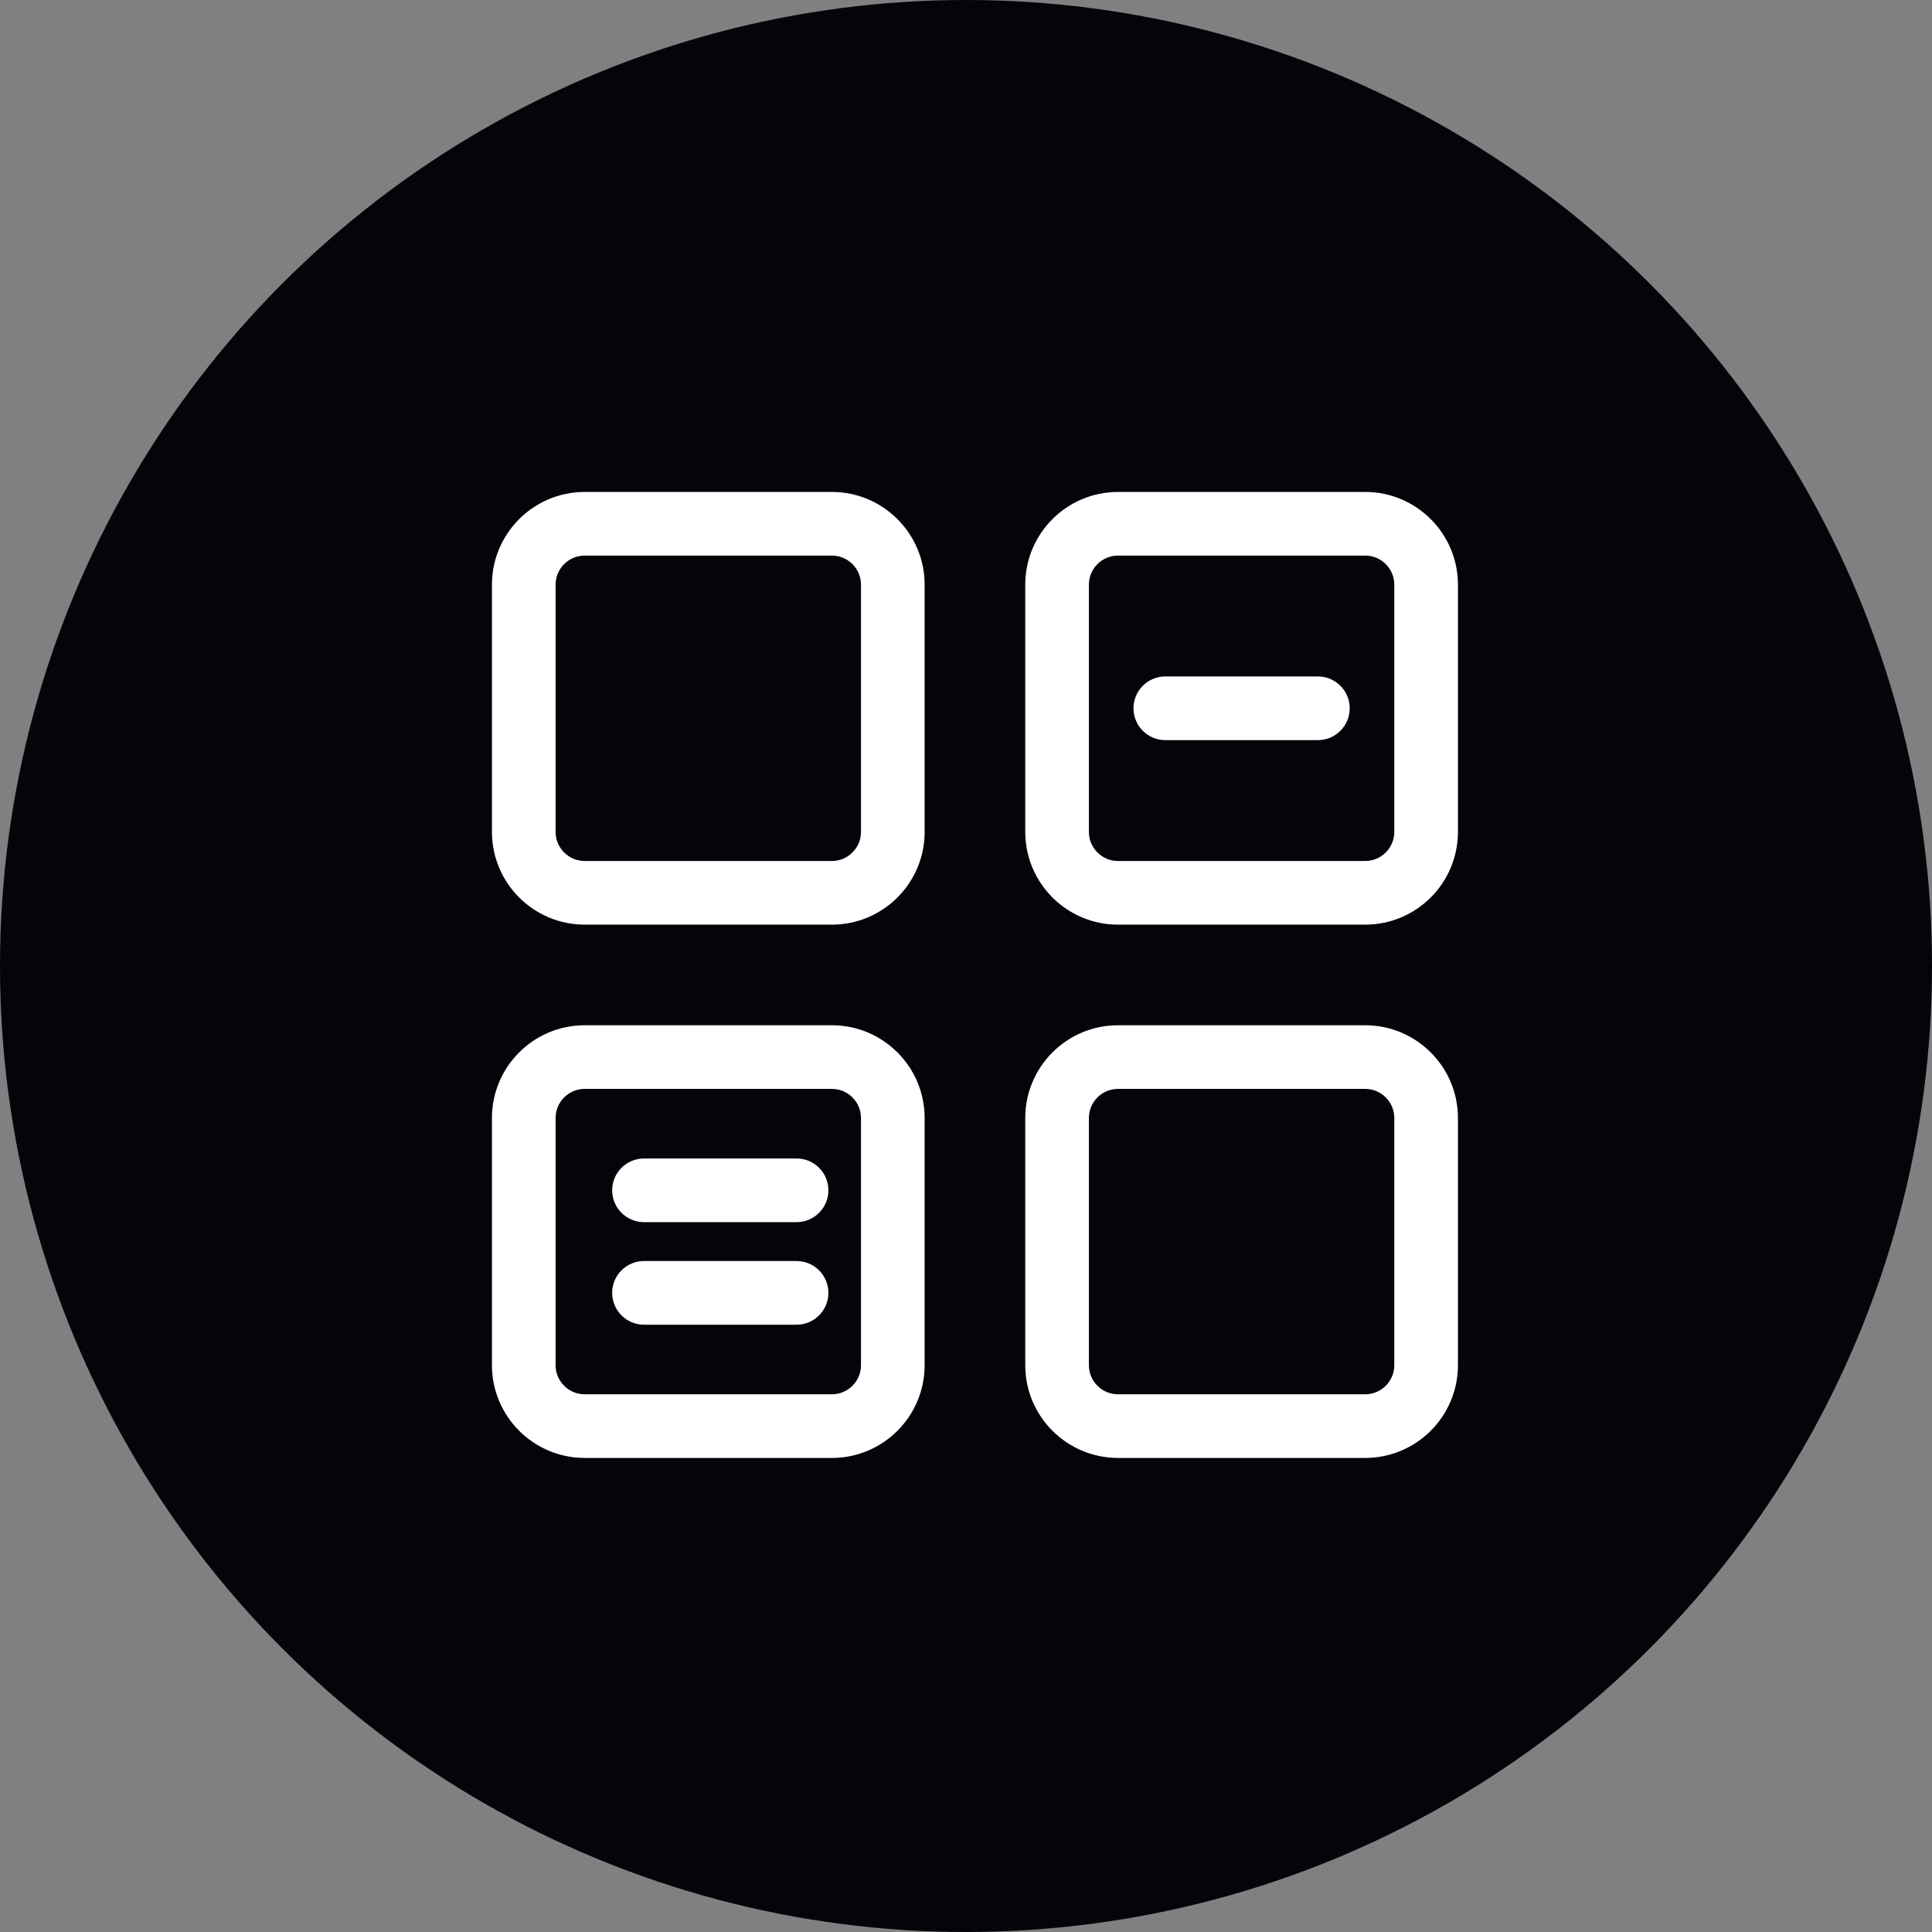 <svg width="54" height="54" viewBox="0 0 54 54" fill="none" xmlns="http://www.w3.org/2000/svg">
<rect x="0" y="0" width="54" height="54" fill="#808080" stroke="none"/>
<circle cx="27" cy="27" r="27" fill="#04040B"/>
<path d="M25.594 16.342V23.252C25.594 24.544 24.544 25.594 23.252 25.594H16.342C15.051 25.594 14 24.544 14 23.252V16.342C14 15.051 15.051 14 16.342 14H23.252C24.544 14 25.594 15.051 25.594 16.342ZM24.315 16.342C24.315 15.756 23.838 15.279 23.252 15.279H16.342C15.756 15.279 15.279 15.756 15.279 16.342V23.252C15.279 23.838 15.756 24.315 16.342 24.315H23.252C23.838 24.315 24.315 23.838 24.315 23.252L24.315 16.342ZM22.264 32.63H18C17.647 32.63 17.36 32.916 17.36 33.27C17.36 33.623 17.647 33.909 18 33.909H22.264C22.618 33.909 22.904 33.623 22.904 33.27C22.904 32.916 22.618 32.63 22.264 32.63ZM22.264 35.496H18C17.647 35.496 17.36 35.783 17.36 36.136C17.36 36.489 17.647 36.776 18 36.776H22.264C22.618 36.776 22.904 36.489 22.904 36.136C22.904 35.783 22.618 35.496 22.264 35.496ZM40.5 16.342V23.252C40.5 24.544 39.449 25.594 38.158 25.594H31.248C29.956 25.594 28.906 24.544 28.906 23.252V16.342C28.906 15.051 29.956 14 31.248 14H38.158C39.449 14 40.5 15.051 40.5 16.342ZM39.221 16.342C39.221 15.756 38.744 15.279 38.158 15.279H31.248C30.662 15.279 30.185 15.756 30.185 16.342V23.252C30.185 23.838 30.662 24.315 31.248 24.315H38.158C38.744 24.315 39.221 23.838 39.221 23.252L39.221 16.342ZM25.594 31.248V38.158C25.594 39.449 24.544 40.5 23.252 40.5H16.342C15.051 40.5 14 39.449 14 38.158V31.248C14 29.956 15.051 28.906 16.342 28.906H23.252C24.544 28.906 25.594 29.956 25.594 31.248ZM24.315 31.248C24.315 30.662 23.838 30.185 23.252 30.185H16.342C15.756 30.185 15.279 30.662 15.279 31.248V38.158C15.279 38.744 15.756 39.221 16.342 39.221H23.252C23.838 39.221 24.315 38.744 24.315 38.158L24.315 31.248ZM40.5 31.248V38.158C40.5 39.449 39.449 40.5 38.158 40.5H31.248C29.956 40.5 28.906 39.449 28.906 38.158V31.248C28.906 29.956 29.956 28.906 31.248 28.906H38.158C39.449 28.906 40.5 29.956 40.5 31.248ZM39.221 31.248C39.221 30.662 38.744 30.185 38.158 30.185H31.248C30.662 30.185 30.185 30.662 30.185 31.248V38.158C30.185 38.744 30.662 39.221 31.248 39.221H38.158C38.744 39.221 39.221 38.744 39.221 38.158L39.221 31.248ZM36.835 19.157H32.571C32.217 19.157 31.931 19.444 31.931 19.797C31.931 20.15 32.217 20.437 32.571 20.437H36.835C37.188 20.437 37.475 20.15 37.475 19.797C37.475 19.444 37.188 19.157 36.835 19.157Z" fill="white" stroke="white" stroke-width="0.5"/>
</svg>
